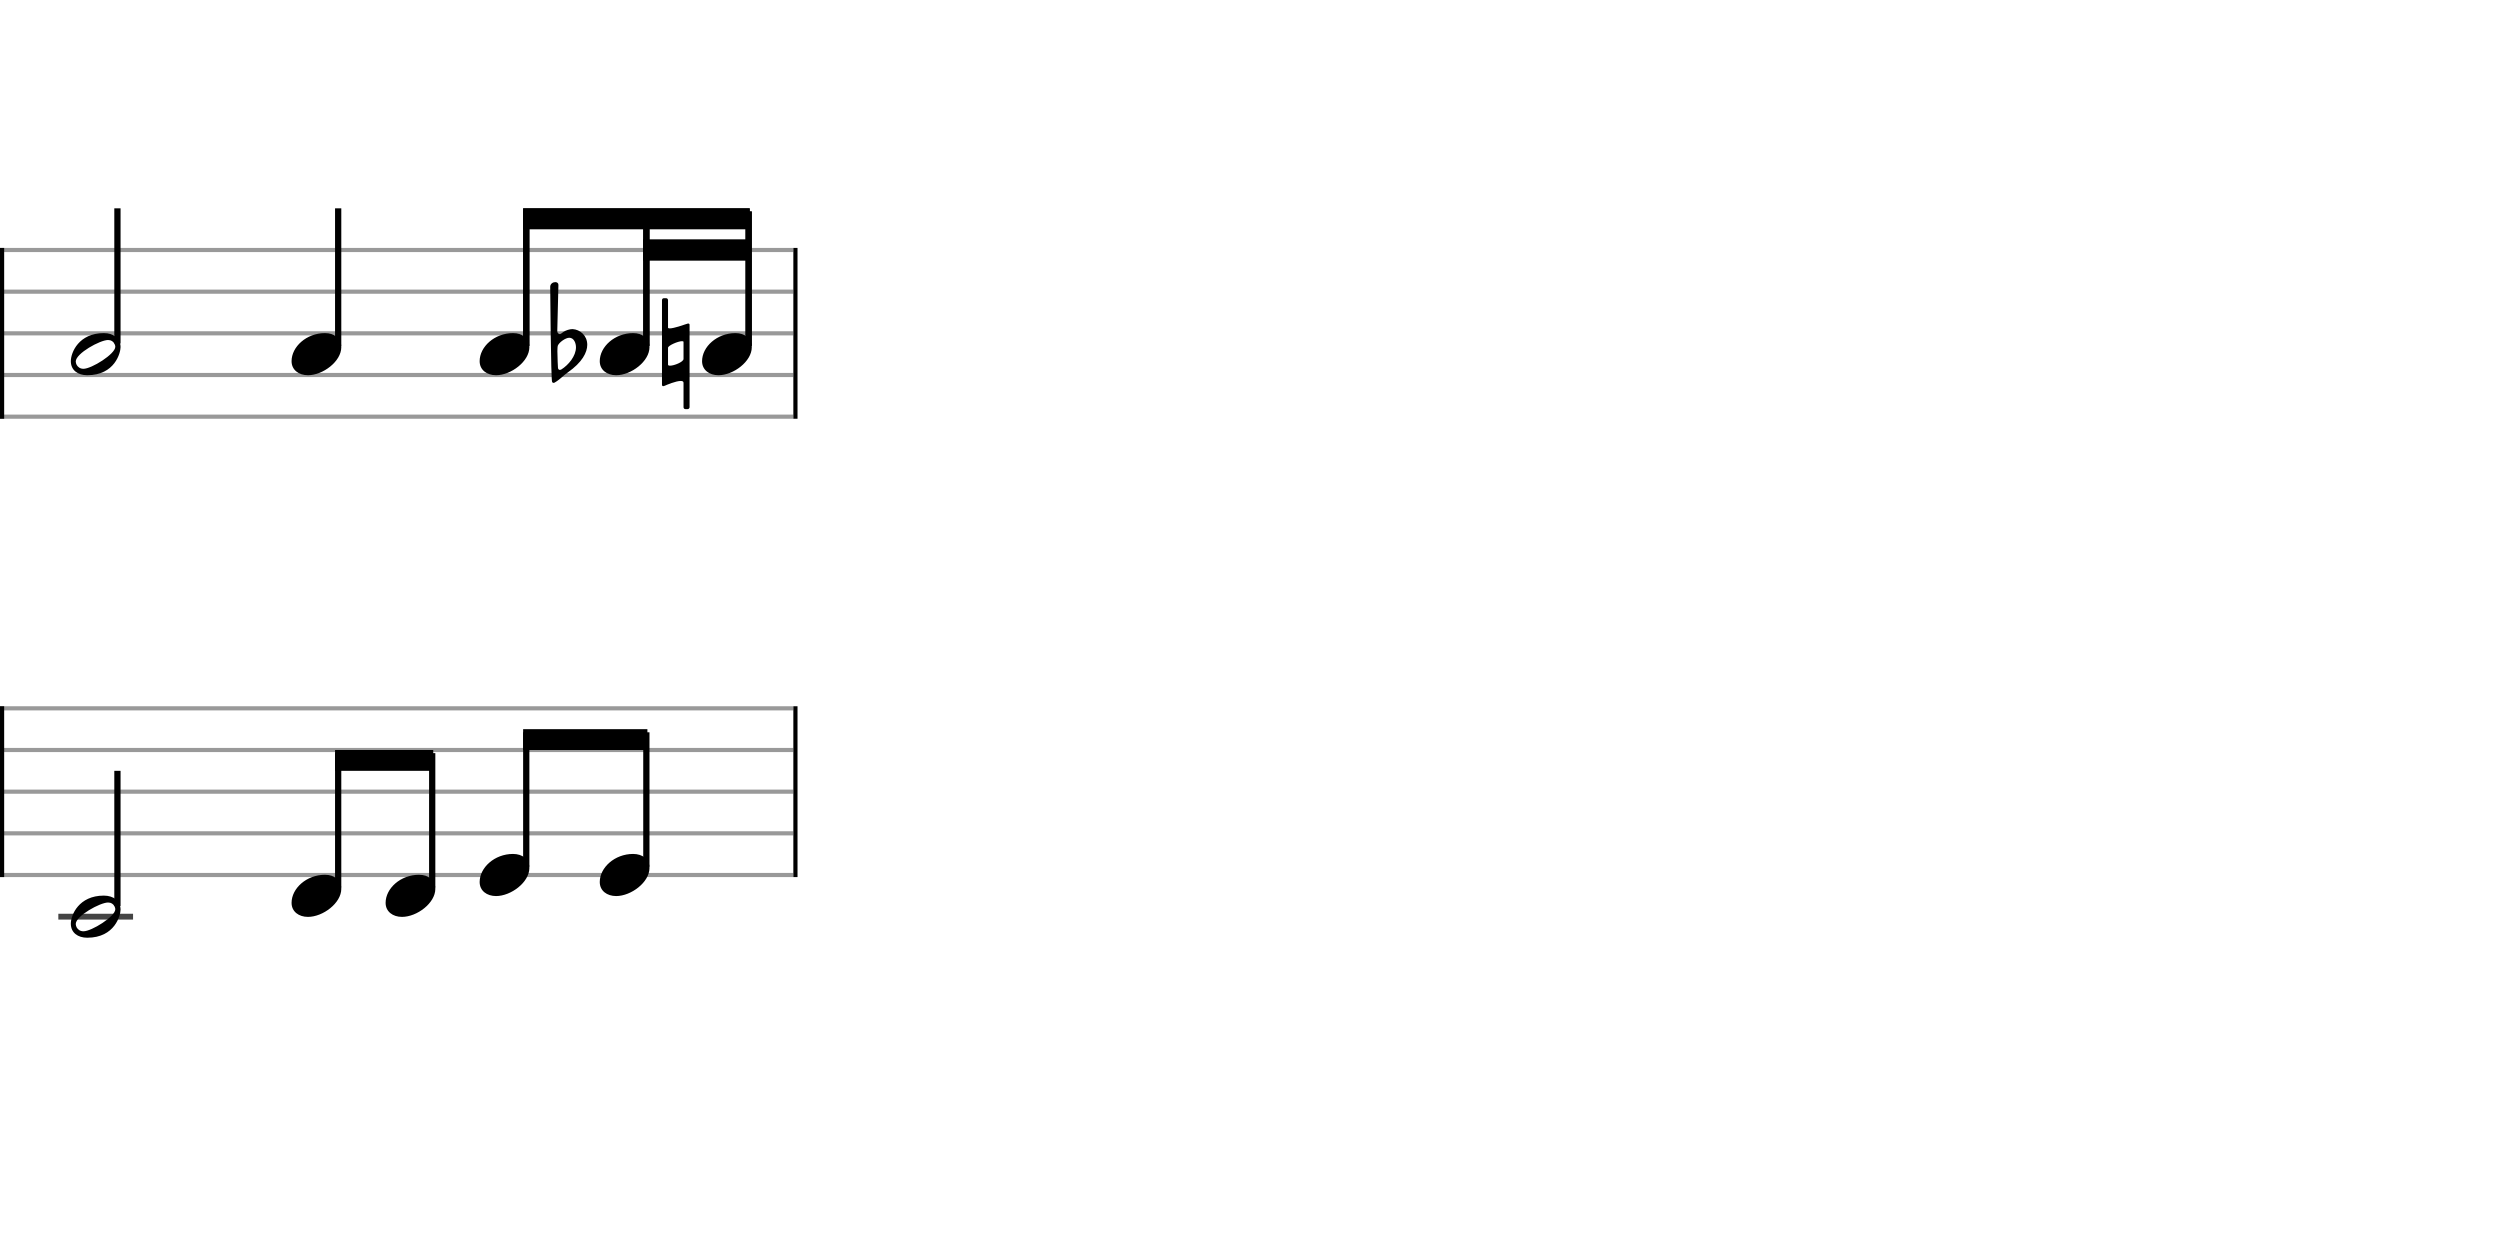 <svg xmlns="http://www.w3.org/2000/svg" stroke-width="0.3" stroke-dasharray="none" fill="black" stroke="black" font-family="Arial, sans-serif" font-size="10pt" font-weight="normal" font-style="normal" width="600" height="300" viewBox="0 0 600 300" style="width: 600px; height: 300px; border: none;"><g class="vf-stave" id="vf-auto8758" stroke-width="1" fill="#999999" stroke="#999999"><path fill="none" d="M0 60L190.403 60"/><path fill="none" d="M0 70L190.403 70"/><path fill="none" d="M0 80L190.403 80"/><path fill="none" d="M0 90L190.403 90"/><path fill="none" d="M0 100L190.403 100"/></g><g class="vf-stavebarline" id="vf-auto8759"><rect y="59.5" width="1" height="41" stroke="none"/></g><g class="vf-stavebarline" id="vf-auto8760"><rect x="190.403" y="59.5" width="1" height="41" stroke="none"/></g><g class="vf-stave" id="vf-auto8761" stroke-width="1" fill="#999999" stroke="#999999"><path fill="none" d="M0 170L190.403 170"/><path fill="none" d="M0 180L190.403 180"/><path fill="none" d="M0 190L190.403 190"/><path fill="none" d="M0 200L190.403 200"/><path fill="none" d="M0 210L190.403 210"/></g><g class="vf-stavebarline" id="vf-auto8762"><rect y="169.5" width="1" height="41" stroke="none"/></g><g class="vf-stavebarline" id="vf-auto8763"><rect x="190.403" y="169.5" width="1" height="41" stroke="none"/></g><g class="vf-stavenote" id="vf-auto8681"><g class="vf-stem" id="vf-auto8682" pointer-events="bounding-box"><path stroke-width="1.5" fill="none" d="M28.184 82.45L28.184 50"/></g><g class="vf-notehead" id="vf-auto8684" pointer-events="bounding-box"><path stroke="none" d="M20.931 90.054C27.586 90.054,28.934 84.635,28.934 83.315C28.934 81.237,27.277 79.946,24.919 79.946C18.909 79.946,17 84.607,17 86.685C17 88.847,18.685 90.054,20.931 90.054M20.033 88.51C19.19 88.51,18.685 88.061,18.404 87.583C18.292 87.359,18.179 87.05,18.179 86.769C18.179 84.803,24.048 81.602,25.929 81.602C26.716 81.602,27.137 81.967,27.446 82.445C27.558 82.697,27.67 82.95,27.67 83.231C27.67 84.972,21.97 88.51,20.033 88.51"/></g></g><g class="vf-stavenote" id="vf-auto8685"><g class="vf-stem" id="vf-auto8686" pointer-events="bounding-box"><path stroke-width="1.5" fill="none" d="M81.161 83L81.161 50"/></g><g class="vf-notehead" id="vf-auto8688" pointer-events="bounding-box"><path stroke="none" d="M73.908 90.054C77.502 90.054,81.911 86.741,81.911 83.315C81.911 81.237,80.282 79.946,77.979 79.946C73.543 79.946,69.977 83.231,69.977 86.685C69.977 88.791,71.718 90.054,73.908 90.054"/></g></g><g class="vf-stavenote" id="vf-auto8689"><g class="vf-notehead" id="vf-auto8741" pointer-events="bounding-box"><path stroke="none" d="M119.047 90.054C122.641 90.054,127.05 86.741,127.05 83.315C127.05 81.237,125.421 79.946,123.119 79.946C118.682 79.946,115.116 83.231,115.116 86.685C115.116 88.791,116.857 90.054,119.047 90.054"/></g></g><g class="vf-stavenote" id="vf-auto8695"><g class="vf-notehead" id="vf-auto8743" pointer-events="bounding-box"><path stroke="none" d="M147.873 90.054C151.467 90.054,155.876 86.741,155.876 83.315C155.876 81.237,154.247 79.946,151.945 79.946C147.508 79.946,143.942 83.231,143.942 86.685C143.942 88.791,145.683 90.054,147.873 90.054"/><path stroke="none" d="M132.515 91.703C132.652 91.867,132.761 91.895,132.871 91.895C133.007 91.895,133.117 91.813,133.117 91.813C134.293 91.156,135.251 90.089,136.236 89.405C139.738 86.97,140.942 84.562,140.942 82.756C140.942 80.513,139.218 79.09,137.412 78.981C136.728 78.981,135.798 79.282,135.251 79.637C135.005 79.829,134.567 80.185,134.375 80.185C134.293 80.185,134.266 80.185,134.184 80.157C133.91 80.048,133.746 79.747,133.746 79.473C133.773 78.625,134.02 69.159,134.02 68.365C134.02 67.927,133.664 67.708,133.281 67.708C132.706 67.708,132.077 68.092,132.05 68.803C132.05 68.803,132.214 91.293,132.515 91.703M133.91 88.201C133.91 88.201,133.773 85.821,133.773 84.261C133.773 83.632,133.828 83.14,133.856 83.003C134.129 82.209,135.716 81.06,136.619 81.06C137.768 81.06,138.233 82.373,138.233 83.358C138.233 85.465,136.427 87.599,134.731 88.666C134.567 88.748,134.457 88.776,134.348 88.776C133.992 88.776,133.91 88.393,133.91 88.201"/></g></g><g class="vf-stavenote" id="vf-auto8703"><g class="vf-notehead" id="vf-auto8745" pointer-events="bounding-box"><path stroke="none" d="M172.428 90.054C176.022 90.054,180.431 86.741,180.431 83.315C180.431 81.237,178.802 79.946,176.5 79.946C172.063 79.946,168.497 83.231,168.497 86.685C168.497 88.791,170.238 90.054,172.428 90.054"/><path stroke="none" d="M164.43 77.859C164.348 77.859,164.32 77.914,164.266 77.914C164.266 77.914,161.749 78.817,160.736 78.817C160.49 78.817,160.326 78.762,160.326 78.625L160.326 72.031C160.326 71.758,160.107 71.566,159.861 71.566L159.341 71.566C159.067 71.566,158.876 71.758,158.876 72.031L158.876 92.332C158.876 92.551,158.985 92.688,159.231 92.688L159.314 92.633C159.341 92.633,159.423 92.633,159.478 92.606C160.025 92.36,162.214 91.43,163.363 91.43C163.773 91.43,164.047 91.539,164.047 91.867L164.047 97.722C164.047 97.996,164.238 98.188,164.512 98.188L165.032 98.188C165.251 98.188,165.497 97.996,165.497 97.722L165.497 77.941C165.497 77.75,165.333 77.64,165.169 77.64C165.141 77.64,165.059 77.64,165.032 77.668M160.326 83.468C160.326 82.921,162.734 81.881,163.691 81.881C163.91 81.881,164.047 81.936,164.047 82.072L164.047 86.149C164.047 86.86,161.803 87.763,160.818 87.763C160.517 87.763,160.326 87.681,160.326 87.517"/></g></g><g class="vf-stavenote" id="vf-auto8712"><path stroke-width="1.4" fill="none" stroke="#444" d="M14 220L31.934 220"/><g class="vf-stem" id="vf-auto8713" pointer-events="bounding-box"><path stroke-width="1.5" fill="none" d="M28.184 217.45L28.184 185"/></g><g class="vf-notehead" id="vf-auto8715" pointer-events="bounding-box"><path stroke="none" d="M20.931 225.054C27.586 225.054,28.934 219.635,28.934 218.315C28.934 216.237,27.277 214.946,24.919 214.946C18.909 214.946,17 219.607,17 221.685C17 223.847,18.685 225.054,20.931 225.054M20.033 223.51C19.19 223.51,18.685 223.061,18.404 222.583C18.292 222.359,18.179 222.05,18.179 221.769C18.179 219.803,24.048 216.602,25.929 216.602C26.716 216.602,27.137 216.967,27.446 217.445C27.558 217.697,27.67 217.95,27.67 218.231C27.67 219.972,21.97 223.51,20.033 223.51"/></g></g><g class="vf-stavenote" id="vf-auto8716"><g class="vf-notehead" id="vf-auto8748" pointer-events="bounding-box"><path stroke="none" d="M73.908 220.054C77.502 220.054,81.911 216.741,81.911 213.315C81.911 211.237,80.282 209.946,77.979 209.946C73.543 209.946,69.977 213.231,69.977 216.685C69.977 218.791,71.718 220.054,73.908 220.054"/></g></g><g class="vf-stavenote" id="vf-auto8722"><g class="vf-notehead" id="vf-auto8750" pointer-events="bounding-box"><path stroke="none" d="M96.477 220.054C100.072 220.054,104.48 216.741,104.48 213.315C104.48 211.237,102.852 209.946,100.549 209.946C96.112 209.946,92.546 213.231,92.546 216.685C92.546 218.791,94.287 220.054,96.477 220.054"/></g></g><g class="vf-stavenote" id="vf-auto8728"><g class="vf-notehead" id="vf-auto8753" pointer-events="bounding-box"><path stroke="none" d="M119.047 215.054C122.641 215.054,127.05 211.741,127.05 208.315C127.05 206.237,125.421 204.946,123.119 204.946C118.682 204.946,115.116 208.231,115.116 211.685C115.116 213.791,116.857 215.054,119.047 215.054"/></g></g><g class="vf-stavenote" id="vf-auto8734"><g class="vf-notehead" id="vf-auto8755" pointer-events="bounding-box"><path stroke="none" d="M147.873 215.054C151.467 215.054,155.876 211.741,155.876 208.315C155.876 206.237,154.247 204.946,151.945 204.946C147.508 204.946,143.942 208.231,143.942 211.685C143.942 213.791,145.683 215.054,147.873 215.054"/></g></g><g class="vf-stem" id="vf-auto8690" pointer-events="bounding-box"><path stroke-width="1.5" fill="none" d="M126.3 83L126.3 50.75"/></g><g class="vf-stem" id="vf-auto8696" pointer-events="bounding-box"><path stroke-width="1.5" fill="none" d="M155.126 83L155.126 50.75"/></g><g class="vf-stem" id="vf-auto8704" pointer-events="bounding-box"><path stroke-width="1.5" fill="none" d="M179.681 83L179.681 50.75"/></g><g class="vf-beam" id="vf-auto8747"><path stroke="none" d="M125.55 50L125.55 55L179.931 55L179.931 50Z"/><path stroke="none" d="M154.376 57.5L154.376 62.5L179.931 62.5L179.931 57.5Z"/></g><g class="vf-stem" id="vf-auto8690" pointer-events="bounding-box"><path stroke-width="1.5" fill="none" d="M126.3 83L126.3 50.75"/></g><g class="vf-stem" id="vf-auto8696" pointer-events="bounding-box"><path stroke-width="1.5" fill="none" d="M155.126 83L155.126 50.75"/></g><g class="vf-stem" id="vf-auto8704" pointer-events="bounding-box"><path stroke-width="1.5" fill="none" d="M179.681 83L179.681 50.75"/></g><g class="vf-beam" id="vf-auto8747"><path stroke="none" d="M125.55 50L125.55 55L179.931 55L179.931 50Z"/><path stroke="none" d="M154.376 57.5L154.376 62.5L179.931 62.5L179.931 57.5Z"/></g><g class="vf-stem" id="vf-auto8717" pointer-events="bounding-box"><path stroke-width="1.5" fill="none" d="M81.161 213L81.161 180.75"/></g><g class="vf-stem" id="vf-auto8723" pointer-events="bounding-box"><path stroke-width="1.5" fill="none" d="M103.73 213L103.73 180.75"/></g><g class="vf-beam" id="vf-auto8752"><path stroke="none" d="M80.411 180L80.411 185L103.98 185L103.98 180Z"/></g><g class="vf-stem" id="vf-auto8729" pointer-events="bounding-box"><path stroke-width="1.5" fill="none" d="M126.3 208L126.3 175.75"/></g><g class="vf-stem" id="vf-auto8735" pointer-events="bounding-box"><path stroke-width="1.5" fill="none" d="M155.126 208L155.126 175.75"/></g><g class="vf-beam" id="vf-auto8757"><path stroke="none" d="M125.55 175L125.55 180L155.376 180L155.376 175Z"/></g></svg>